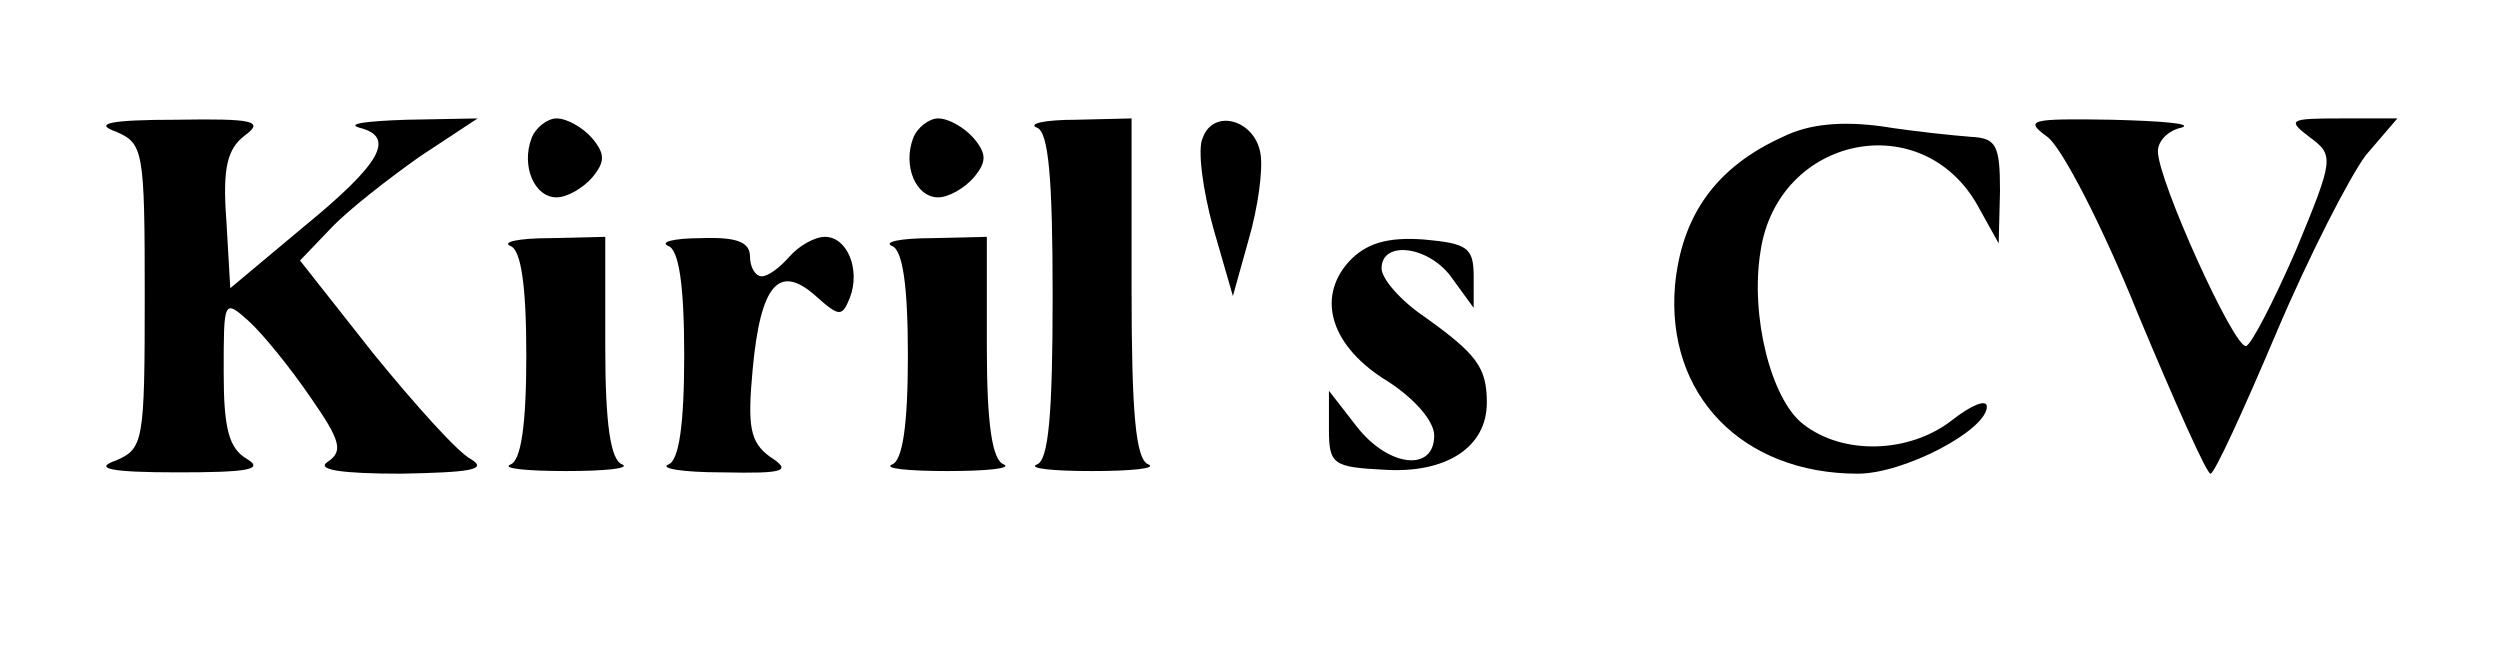 <?xml version="1.0" standalone="no"?>
<!DOCTYPE svg PUBLIC "-//W3C//DTD SVG 20010904//EN"
 "http://www.w3.org/TR/2001/REC-SVG-20010904/DTD/svg10.dtd">
<svg version="1.0" xmlns="http://www.w3.org/2000/svg"
 width="190pt" height="50pt" viewBox="0 0 190 50"
 preserveAspectRatio="xMidYMid meet">

<g transform="translate(0,50) scale(0.1,-0.1)"
fill="#000000" stroke="none">
<path d="M88 400 c21 -9 22 -14 22 -125 0 -111 -1 -116 -22 -125 -17 -6 -5 -9
47 -9 52 0 66 2 53 10 -14 8 -18 23 -18 66 0 55 0 56 19 39 11 -10 32 -36 47
-58 23 -33 25 -41 13 -49 -9 -6 10 -9 56 -9 52 1 66 3 53 11 -10 5 -43 42 -74
80 l-56 71 23 24 c13 14 44 38 68 55 l44 29 -54 -1 c-30 -1 -46 -3 -36 -6 28
-7 17 -27 -43 -76 l-55 -46 -3 52 c-3 40 1 54 14 64 15 11 7 13 -52 12 -51 0
-63 -3 -46 -9z"/>
<path d="M404 395 c-8 -21 2 -45 19 -45 8 0 20 7 27 15 10 12 10 18 0 30 -7 8
-19 15 -27 15 -7 0 -16 -7 -19 -15z"/>
<path d="M694 395 c-8 -21 2 -45 19 -45 8 0 20 7 27 15 10 12 10 18 0 30 -7 8
-19 15 -27 15 -7 0 -16 -7 -19 -15z"/>
<path d="M788 403 c9 -3 12 -39 12 -128 0 -89 -3 -125 -12 -128 -7 -3 12 -5
42 -5 30 0 49 2 43 5 -10 3 -13 40 -13 134 l0 129 -42 -1 c-24 0 -37 -3 -30
-6z"/>
<path d="M914 395 c-4 -8 0 -39 8 -68 l15 -52 12 43 c7 24 11 53 9 65 -4 26
-36 35 -44 12z"/>
<path d="M1355 396 c-51 -23 -77 -60 -82 -113 -7 -83 51 -143 139 -143 35 0
98 33 98 51 0 6 -12 1 -26 -10 -33 -26 -84 -27 -114 -3 -24 19 -40 82 -32 131
13 88 124 111 166 33 l15 -27 1 40 c0 35 -3 40 -22 41 -13 1 -43 4 -68 8 -30
4 -55 2 -75 -8z"/>
<path d="M1556 396 c11 -8 42 -68 69 -135 28 -67 52 -121 55 -121 3 0 25 48
50 107 25 59 56 119 68 135 l24 28 -43 0 c-39 0 -41 -1 -24 -14 19 -14 19 -16
-10 -86 -17 -39 -34 -72 -38 -73 -9 -2 -67 126 -67 148 0 8 8 16 18 18 9 3
-14 5 -53 6 -62 1 -67 0 -49 -13z"/>
<path d="M388 313 c8 -3 12 -30 12 -83 0 -53 -4 -80 -12 -83 -7 -3 12 -5 42
-5 30 0 49 2 43 5 -9 3 -13 31 -13 89 l0 84 -42 -1 c-24 0 -37 -3 -30 -6z"/>
<path d="M508 313 c8 -3 12 -30 12 -83 0 -53 -4 -80 -12 -83 -7 -3 11 -6 41
-6 48 -1 53 1 36 12 -15 11 -17 23 -13 66 6 65 20 81 48 56 18 -16 20 -16 26
-1 8 21 -2 46 -19 46 -8 0 -20 -7 -27 -15 -7 -8 -16 -15 -21 -15 -5 0 -9 7 -9
15 0 11 -10 15 -37 14 -21 0 -32 -3 -25 -6z"/>
<path d="M678 313 c8 -3 12 -30 12 -83 0 -53 -4 -80 -12 -83 -7 -3 12 -5 42
-5 30 0 49 2 43 5 -9 3 -13 31 -13 89 l0 84 -42 -1 c-24 0 -37 -3 -30 -6z"/>
<path d="M1025 301 c-25 -28 -13 -65 30 -91 20 -13 35 -30 35 -41 0 -28 -35
-24 -59 7 l-21 27 0 -29 c0 -27 3 -29 42 -31 47 -3 78 17 78 51 0 27 -8 37
-47 65 -18 12 -33 29 -33 37 0 22 37 17 54 -8 l16 -22 0 24 c0 22 -5 25 -38
28 -28 2 -44 -3 -57 -17z"/>
</g>
</svg>
